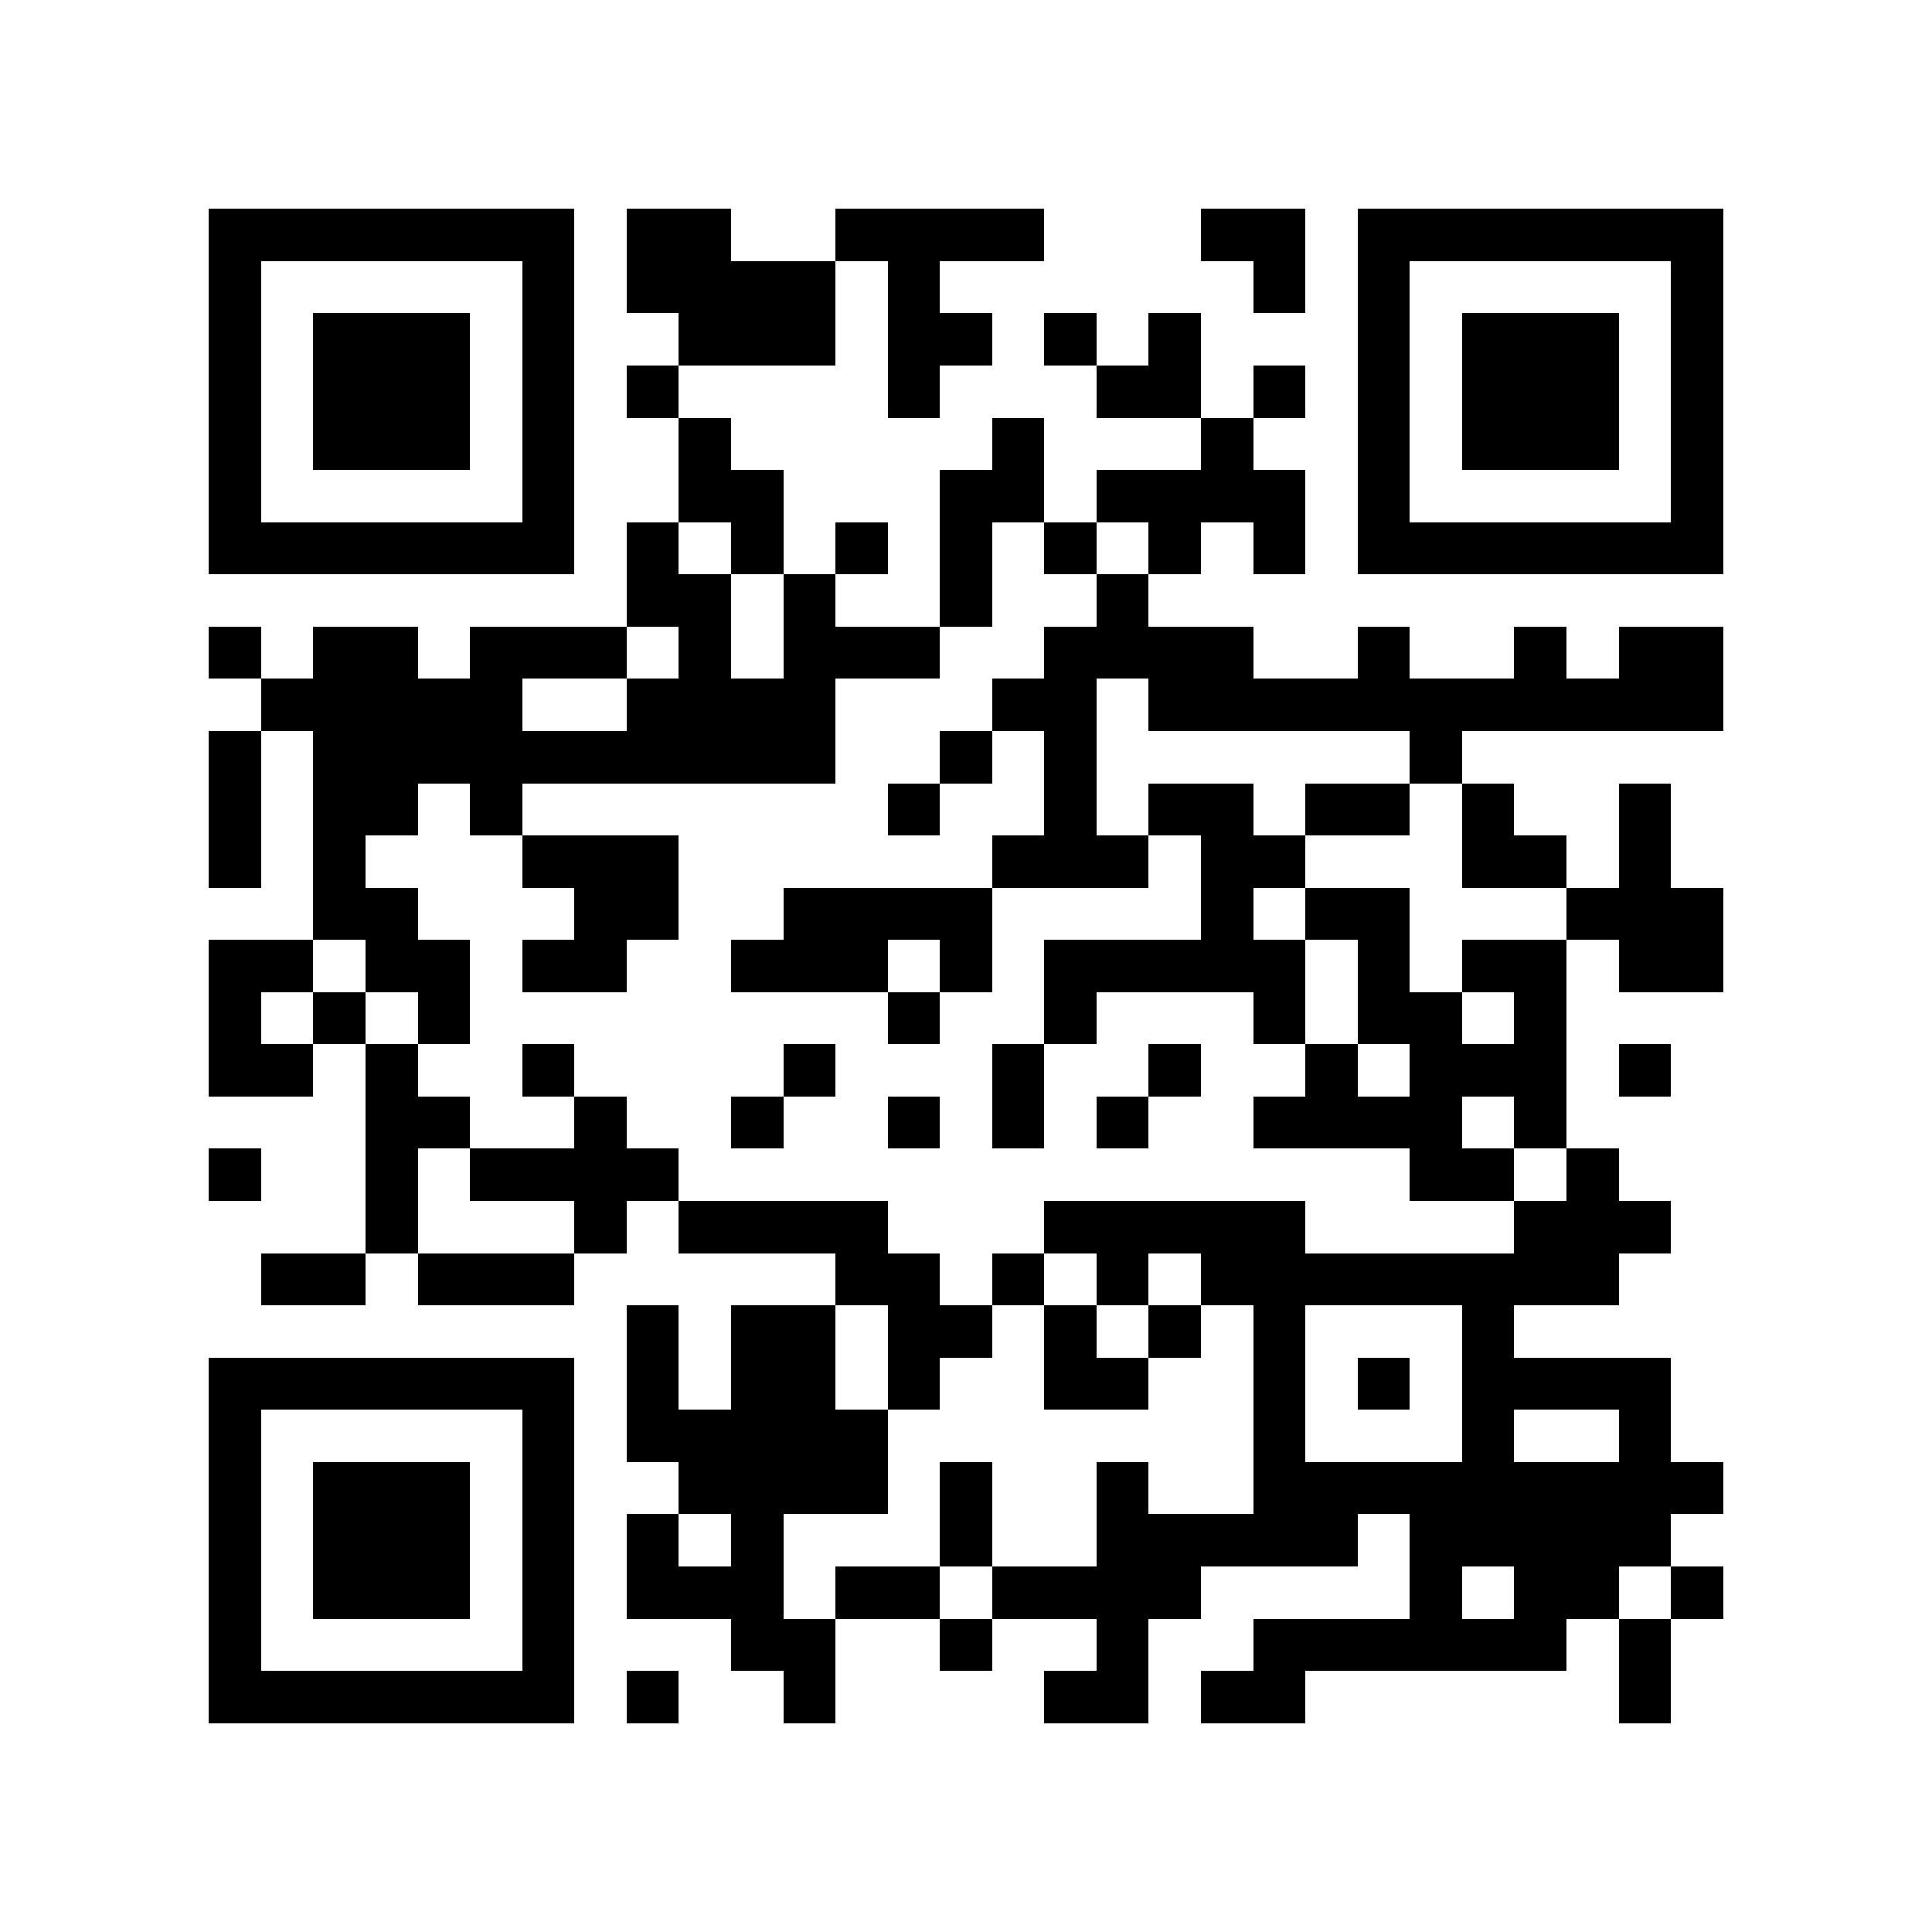 <?xml version="1.0" encoding="utf-8"?><!DOCTYPE svg PUBLIC "-//W3C//DTD SVG 1.1//EN" "http://www.w3.org/Graphics/SVG/1.1/DTD/svg11.dtd"><svg xmlns="http://www.w3.org/2000/svg" viewBox="0 0 37 37" shape-rendering="crispEdges"><path fill="#ffffff" d="M0 0h37v37H0z"/><path stroke="#000000" d="M4 4.5h7m1 0h2m2 0h4m3 0h2m1 0h7M4 5.5h1m5 0h1m1 0h4m1 0h1m6 0h1m1 0h1m5 0h1M4 6.5h1m1 0h3m1 0h1m2 0h3m1 0h2m1 0h1m1 0h1m3 0h1m1 0h3m1 0h1M4 7.5h1m1 0h3m1 0h1m1 0h1m4 0h1m3 0h2m1 0h1m1 0h1m1 0h3m1 0h1M4 8.5h1m1 0h3m1 0h1m2 0h1m5 0h1m3 0h1m2 0h1m1 0h3m1 0h1M4 9.5h1m5 0h1m2 0h2m3 0h2m1 0h4m1 0h1m5 0h1M4 10.5h7m1 0h1m1 0h1m1 0h1m1 0h1m1 0h1m1 0h1m1 0h1m1 0h7M12 11.5h2m1 0h1m2 0h1m2 0h1M4 12.5h1m1 0h2m1 0h3m1 0h1m1 0h3m2 0h4m2 0h1m2 0h1m1 0h2M5 13.5h5m2 0h4m3 0h2m1 0h11M4 14.5h1m1 0h10m2 0h1m1 0h1m6 0h1M4 15.5h1m1 0h2m1 0h1m7 0h1m2 0h1m1 0h2m1 0h2m1 0h1m2 0h1M4 16.5h1m1 0h1m3 0h3m6 0h3m1 0h2m3 0h2m1 0h1M6 17.5h2m3 0h2m2 0h4m4 0h1m1 0h2m3 0h3M4 18.5h2m1 0h2m1 0h2m2 0h3m1 0h1m1 0h5m1 0h1m1 0h2m1 0h2M4 19.5h1m1 0h1m1 0h1m8 0h1m2 0h1m3 0h1m1 0h2m1 0h1M4 20.5h2m1 0h1m2 0h1m4 0h1m3 0h1m2 0h1m2 0h1m1 0h3m1 0h1M7 21.5h2m2 0h1m2 0h1m2 0h1m1 0h1m1 0h1m2 0h4m1 0h1M4 22.5h1m2 0h1m1 0h4m14 0h2m1 0h1M7 23.5h1m3 0h1m1 0h4m3 0h5m4 0h3M5 24.5h2m1 0h3m5 0h2m1 0h1m1 0h1m1 0h8M12 25.5h1m1 0h2m1 0h2m1 0h1m1 0h1m1 0h1m3 0h1M4 26.5h7m1 0h1m1 0h2m1 0h1m2 0h2m2 0h1m1 0h1m1 0h4M4 27.5h1m5 0h1m1 0h5m7 0h1m3 0h1m2 0h1M4 28.5h1m1 0h3m1 0h1m2 0h4m1 0h1m2 0h1m2 0h9M4 29.5h1m1 0h3m1 0h1m1 0h1m1 0h1m3 0h1m2 0h5m1 0h5M4 30.5h1m1 0h3m1 0h1m1 0h3m1 0h2m1 0h4m4 0h1m1 0h2m1 0h1M4 31.5h1m5 0h1m3 0h2m2 0h1m2 0h1m2 0h6m1 0h1M4 32.5h7m1 0h1m2 0h1m4 0h2m1 0h2m6 0h1"/></svg>
